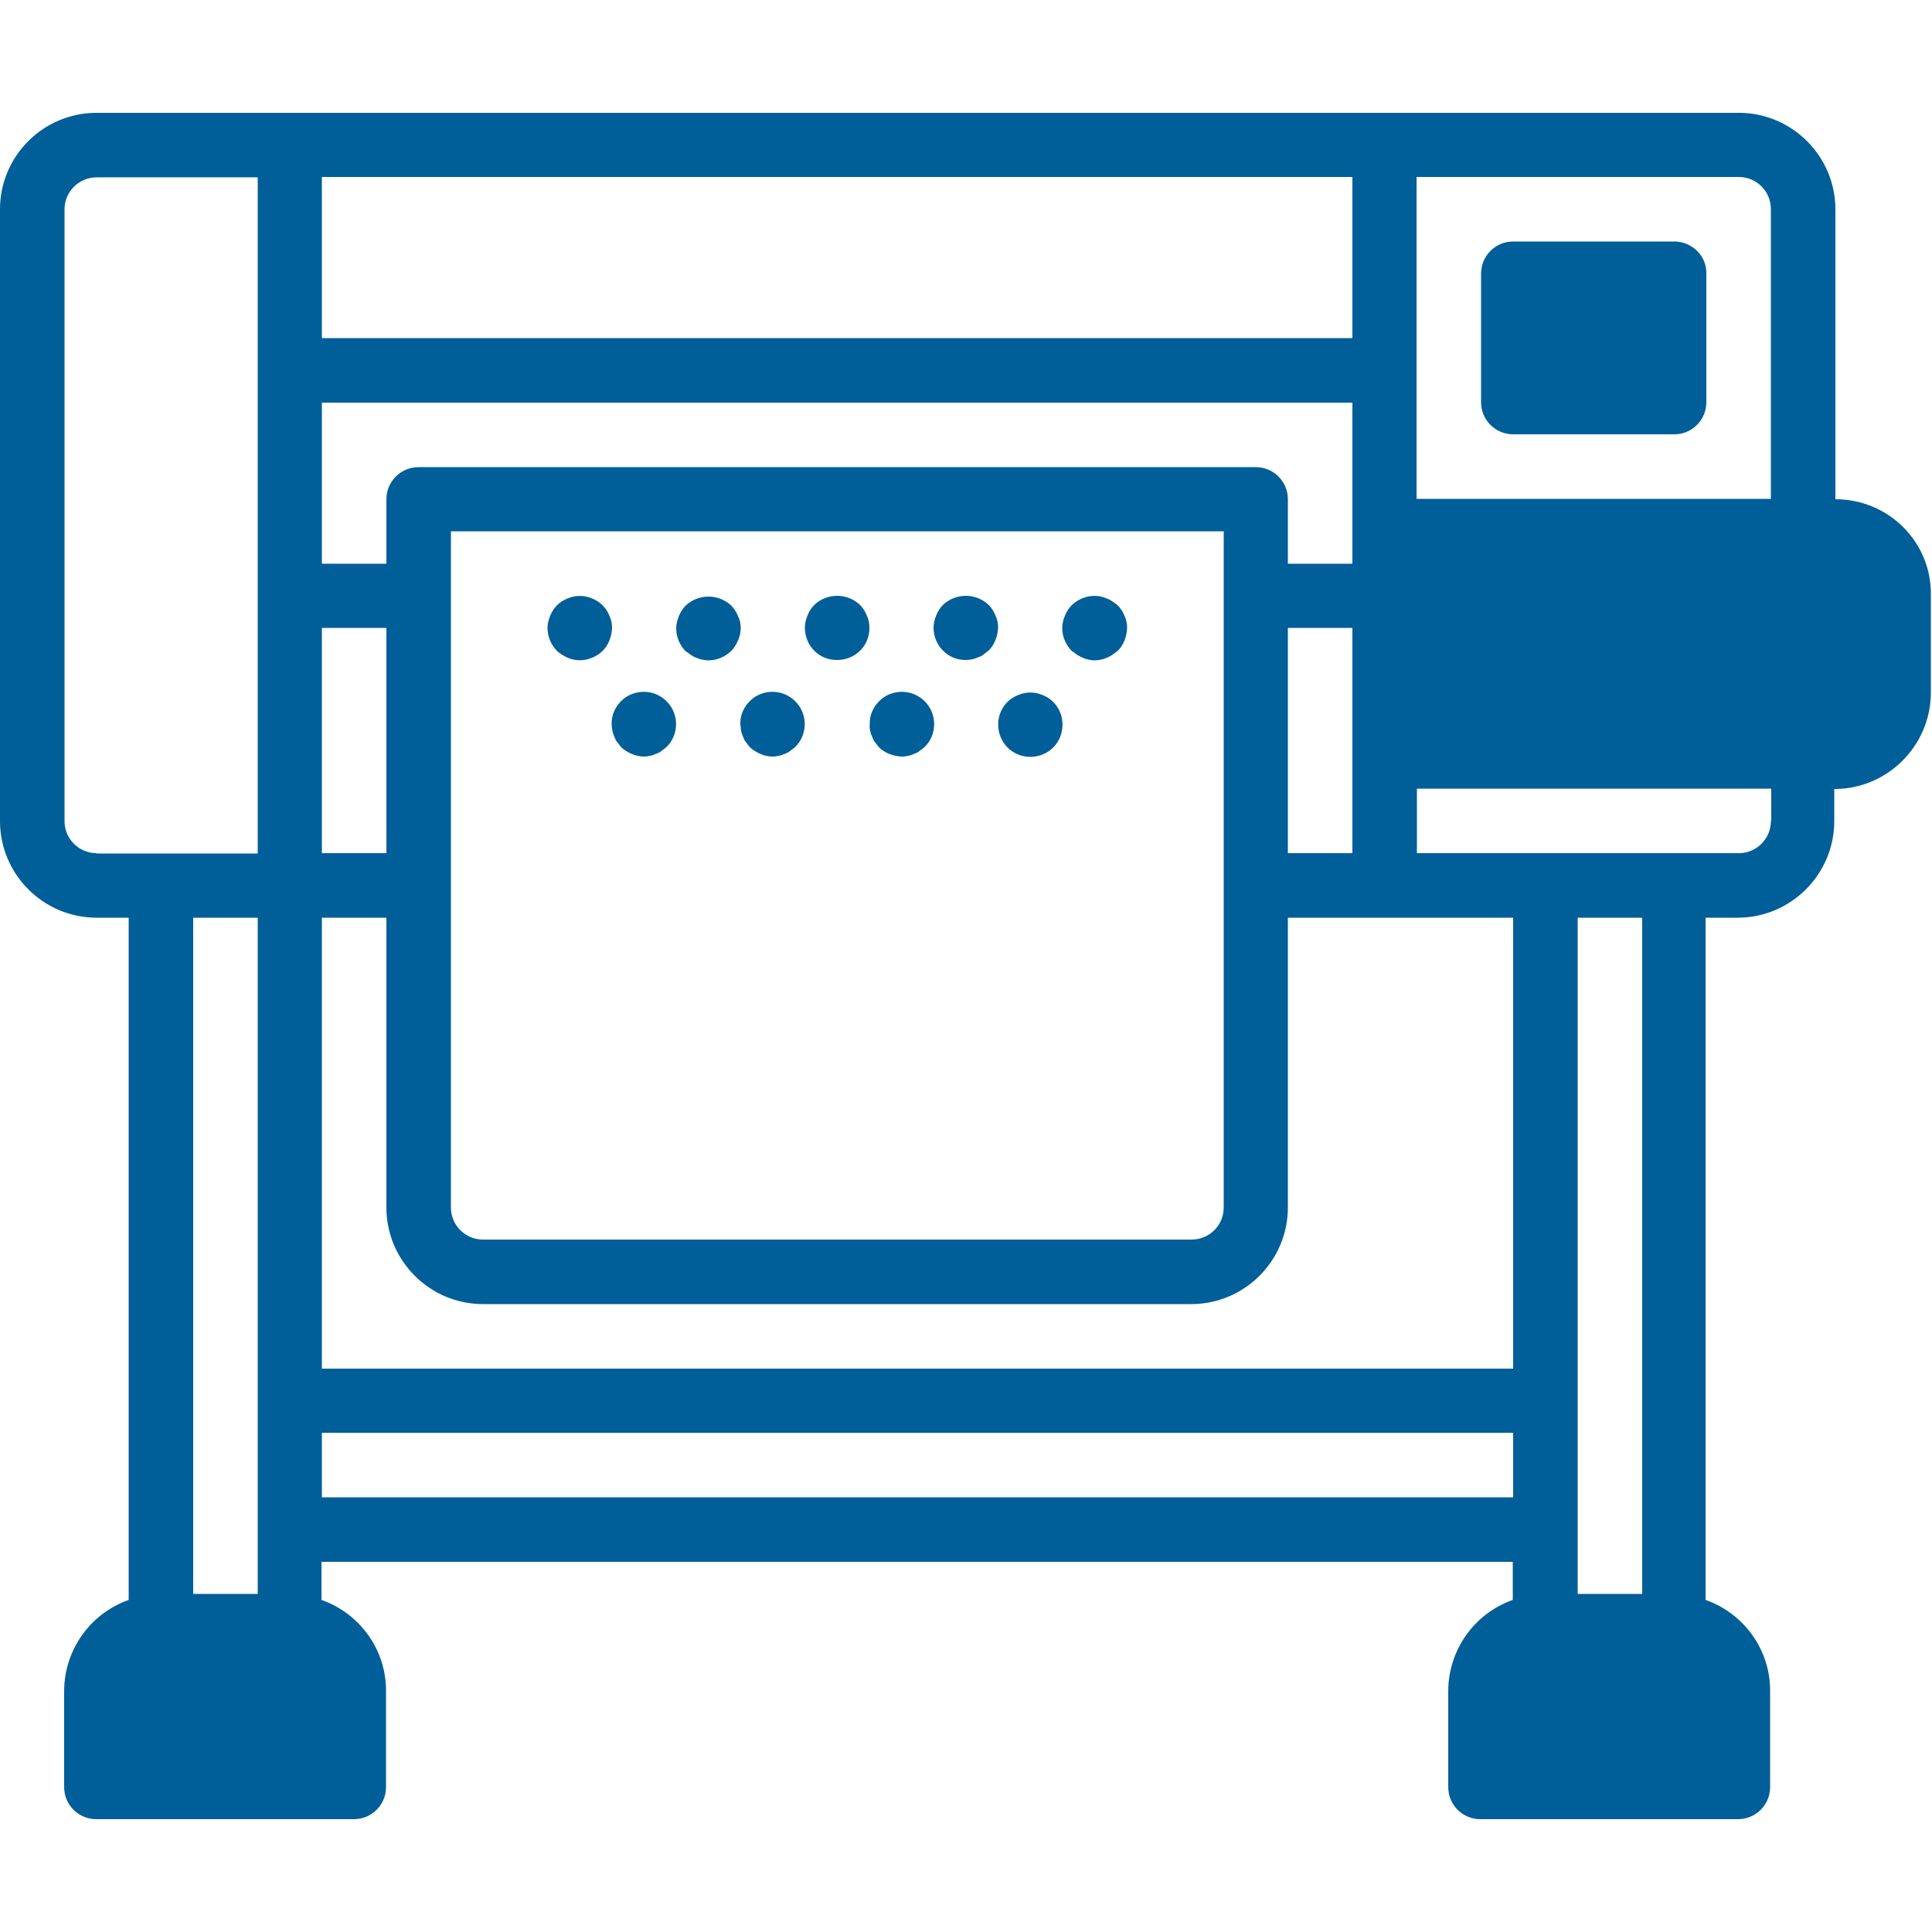 <?xml version="1.0" encoding="utf-8"?>
<!-- Generator: Adobe Illustrator 22.0.1, SVG Export Plug-In . SVG Version: 6.00 Build 0)  -->
<svg version="1.1" id="_x31_" xmlns="http://www.w3.org/2000/svg" xmlns:xlink="http://www.w3.org/1999/xlink" x="0px" y="0px"
	 viewBox="0 0 512 512" style="enable-background:new 0 0 512 512;" xml:space="preserve">
<style type="text/css">
	.st0{fill:#005E98;}
</style>
<g>
	<path class="st0" d="M443.7,64h-42.7c-4.7,0-8.5,3.8-8.5,8.5v34.1c0,4.7,3.8,8.5,8.5,8.5h42.7c4.7,0,8.5-3.8,8.5-8.5V72.5
		C452.3,67.8,448.4,64,443.7,64z"/>
	<path class="st0" d="M486.4,132.3V55.5c0-14.1-11.5-25.6-25.6-25.6H25.6C11.5,29.9,0,41.3,0,55.5v162.1c0,14.1,11.5,25.6,25.6,25.6
		h8.5V424c-10.2,3.6-17,13.2-17.1,24v25.6c0,4.7,3.8,8.5,8.5,8.5h68.3c4.7,0,8.5-3.8,8.5-8.5V448c0-10.8-6.9-20.4-17.1-24v-10.1
		h315.7V424c-10.2,3.6-17,13.2-17.1,24v25.6c0,4.7,3.8,8.5,8.5,8.5h68.3c4.7,0,8.5-3.8,8.5-8.5V448c0-10.8-6.9-20.4-17.1-24V243.2
		h8.5c14.1,0,25.6-11.5,25.6-25.6v-8.5c14.1,0,25.6-11.5,25.6-25.6v-25.6C512,143.7,500.5,132.3,486.4,132.3z M25.6,226.1
		L25.6,226.1c-4.7,0-8.5-3.8-8.5-8.5V55.5c0-4.7,3.8-8.5,8.5-8.5h42.7v179.2H25.6z M68.3,243.2v179.2H51.2V243.2H68.3z M375.5,46.9
		L375.5,46.9h85.3c4.7,0,8.5,3.8,8.5,8.5v76.8h-93.9V46.9z M85.3,46.9h273.1v42.7H85.3V46.9z M85.3,106.7h273.1v42.7h-17.1v-17.1
		c0-4.7-3.8-8.5-8.5-8.5H110.9c-4.7,0-8.5,3.8-8.5,8.5v17.1H85.3V106.7z M358.4,166.4v59.7h-17.1v-59.7H358.4z M324.3,140.8V320
		c0,4.7-3.8,8.5-8.5,8.5H128c-4.7,0-8.5-3.8-8.5-8.5V140.8H324.3z M85.3,166.4h17.1v59.7H85.3V166.4z M401.1,396.8H85.3v-17.1h315.7
		V396.8z M401.1,362.7H85.3V243.2h17.1V320c0,14.1,11.5,25.6,25.6,25.6h187.7c14.1,0,25.6-11.5,25.6-25.6v-76.8h59.7V362.7z
		 M418.1,422.4V243.2h17.1v179.2H418.1z M469.3,217.6L469.3,217.6c0,4.7-3.8,8.5-8.5,8.5h-85.3v-17.1h93.9V217.6z"/>
	<path class="st0" d="M150.4,174.3c2.1,0.9,4.4,0.9,6.5,0c1-0.4,2-1,2.8-1.8c1.6-1.6,2.4-3.8,2.5-6.1c0-1.1-0.2-2.2-0.7-3.2
		c-0.8-2.1-2.5-3.8-4.6-4.6c-2.1-0.9-4.4-0.9-6.5,0c-2.1,0.8-3.8,2.5-4.6,4.6c-0.4,1-0.7,2.1-0.7,3.2c0,2.3,0.9,4.4,2.5,6.1
		C148.4,173.2,149.3,173.8,150.4,174.3z"/>
	<path class="st0" d="M183,173.5c0.4,0.3,0.9,0.6,1.5,0.8c0.5,0.2,1,0.4,1.5,0.5c0.6,0.1,1.1,0.2,1.7,0.2c2.3,0,4.4-0.9,6.1-2.5
		c0.4-0.4,0.7-0.8,1-1.3c0.3-0.5,0.6-1,0.8-1.5c0.2-0.5,0.4-1,0.5-1.5c0.1-0.6,0.2-1.1,0.2-1.7c0-1.1-0.2-2.2-0.7-3.2
		c-0.4-1-1-2-1.8-2.8c-3.4-3.2-8.7-3.2-12.1,0c-0.8,0.8-1.4,1.8-1.8,2.8c-0.4,1-0.7,2.1-0.7,3.2c0,2.3,0.9,4.4,2.5,6.1
		C182.1,172.8,182.5,173.1,183,173.5z"/>
	<path class="st0" d="M221.7,174.9c0.1,0,0.1,0,0.2,0c4.7,0,8.5-3.7,8.5-8.4c0-0.1,0-0.1,0-0.2c0-1.1-0.2-2.2-0.7-3.2
		c-0.4-1-1-2-1.8-2.8c-3.4-3.2-8.7-3.2-12.1,0c-0.8,0.8-1.4,1.8-1.8,2.8c-0.4,1-0.7,2.1-0.7,3.2C213.3,171.1,217,174.9,221.7,174.9z
		"/>
	<path class="st0" d="M255.8,174.9c0.1,0,0.1,0,0.2,0c0.6,0,1.1-0.1,1.7-0.2c0.5-0.1,1.1-0.3,1.5-0.5c0.5-0.2,1.1-0.4,1.5-0.8
		c0.4-0.3,0.9-0.7,1.3-1c1.6-1.6,2.4-3.8,2.5-6.1c0-1.1-0.2-2.2-0.7-3.2c-0.4-1-1-2-1.8-2.8c-3.4-3.2-8.7-3.2-12.1,0
		c-0.8,0.8-1.4,1.8-1.8,2.8c-0.4,1-0.7,2.1-0.7,3.2C247.4,171.1,251.2,174.9,255.8,174.9z"/>
	<path class="st0" d="M285.4,173.5c0.5,0.3,1,0.6,1.5,0.8c0.5,0.2,1,0.4,1.5,0.5c0.6,0.1,1.1,0.2,1.7,0.2c0.6,0,1.1-0.1,1.7-0.2
		c0.5-0.1,1.1-0.3,1.5-0.5c0.5-0.2,1-0.4,1.5-0.8c0.5-0.3,0.9-0.7,1.4-1c1.6-1.6,2.4-3.8,2.5-6.1c0-1.1-0.2-2.2-0.7-3.2
		c-0.4-1-1-2-1.8-2.8c-0.4-0.3-0.9-0.7-1.4-1c-0.4-0.3-0.9-0.6-1.5-0.8c-0.5-0.2-1-0.4-1.5-0.5c-2.8-0.6-5.7,0.3-7.8,2.3
		c-0.8,0.8-1.4,1.8-1.8,2.8c-0.4,1-0.7,2.1-0.7,3.2c0,2.3,0.9,4.4,2.5,6.1C284.5,172.8,284.9,173.1,285.4,173.5z"/>
	<path class="st0" d="M162.3,193.7c0.1,0.5,0.3,1.1,0.5,1.5c0.2,0.5,0.4,1.1,0.8,1.5c0.3,0.4,0.7,0.9,1,1.3c0.4,0.4,0.8,0.7,1.3,1
		c0.5,0.3,1,0.6,1.5,0.8c0.5,0.2,1,0.4,1.5,0.5c0.6,0.1,1.1,0.2,1.7,0.2c0.6,0,1.1-0.1,1.7-0.2c0.5-0.1,1.1-0.3,1.5-0.5
		c0.5-0.2,1.1-0.4,1.5-0.8c0.4-0.3,0.9-0.7,1.3-1c3.4-3.3,3.4-8.8,0.1-12.1c-3.3-3.4-8.8-3.4-12.1-0.1c-1.6,1.6-2.6,3.8-2.5,6.1
		C162.1,192.6,162.2,193.1,162.3,193.7z"/>
	<path class="st0" d="M196.4,193.7c0.1,0.5,0.3,1.1,0.5,1.5c0.2,0.5,0.4,1.1,0.8,1.5c0.3,0.4,0.7,0.9,1,1.3c0.4,0.4,0.8,0.7,1.3,1
		c0.5,0.3,1,0.6,1.5,0.8c0.5,0.2,1,0.4,1.5,0.5c0.6,0.1,1.1,0.2,1.7,0.2c0.6,0,1.1-0.1,1.7-0.2c0.5-0.1,1.1-0.3,1.5-0.5
		c0.5-0.2,1.1-0.4,1.5-0.8c0.4-0.3,0.9-0.7,1.3-1c3.4-3.3,3.4-8.8,0.1-12.1c-3.3-3.4-8.8-3.4-12.1-0.1c-1.6,1.6-2.6,3.8-2.5,6.1
		C196.3,192.6,196.3,193.1,196.4,193.7z"/>
	<path class="st0" d="M230.6,193.7c0.1,0.5,0.3,1.1,0.5,1.5c0.2,0.5,0.4,1.1,0.8,1.5c0.3,0.4,0.7,0.9,1,1.3c1.6,1.6,3.8,2.4,6.1,2.5
		c0.6,0,1.1-0.1,1.7-0.2c0.5-0.1,1.1-0.3,1.5-0.5c0.5-0.2,1.1-0.4,1.5-0.8c0.4-0.3,0.9-0.7,1.3-1c3.4-3.3,3.4-8.8,0.1-12.1
		c-3.3-3.4-8.8-3.4-12.1-0.1c-1.6,1.6-2.6,3.8-2.5,6.1C230.4,192.6,230.5,193.1,230.6,193.7z"/>
	<path class="st0" d="M267,198.1c3.3,3.3,8.8,3.3,12.1,0c3.3-3.3,3.3-8.8,0-12.1c-0.8-0.8-1.8-1.4-2.8-1.8c-2.1-0.9-4.4-0.9-6.5,0
		c-1,0.4-2,1-2.8,1.8C263.7,189.3,263.7,194.7,267,198.1L267,198.1z"/>
</g>
</svg>

